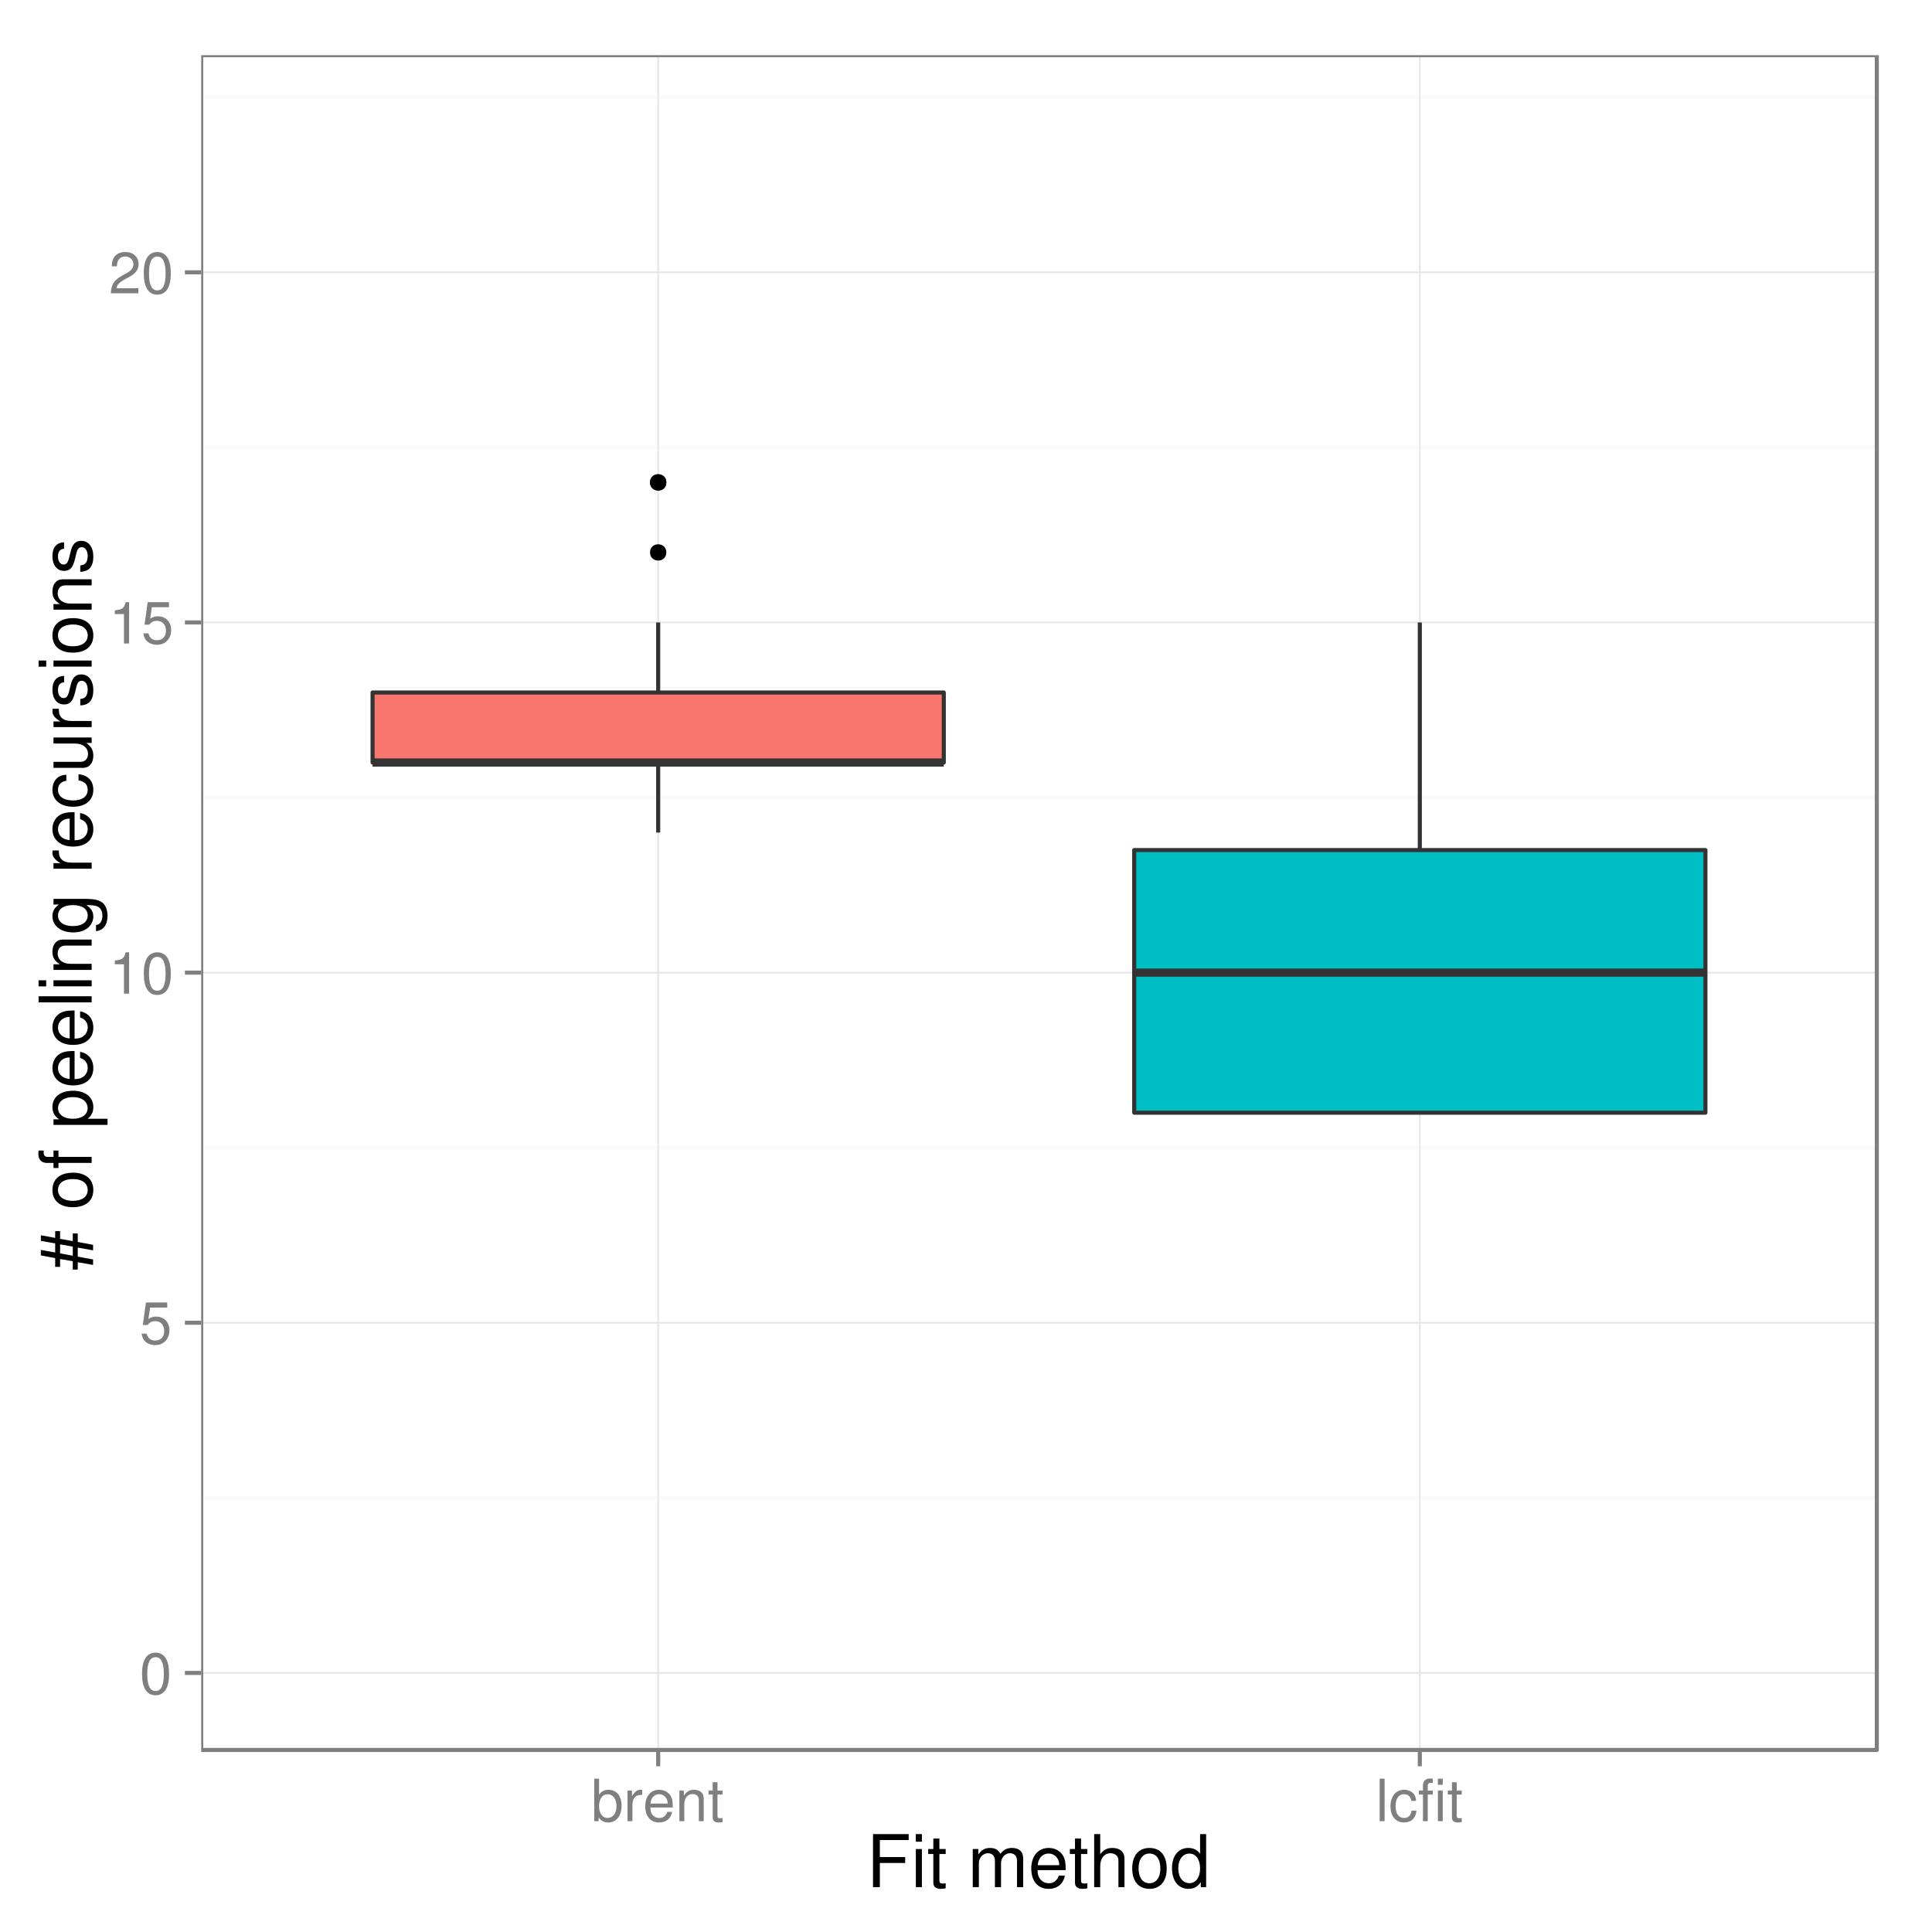 <?xml version="1.0" encoding="UTF-8"?>
<svg xmlns="http://www.w3.org/2000/svg" xmlns:xlink="http://www.w3.org/1999/xlink" width="504pt" height="504pt" viewBox="0 0 504 504" version="1.1">
<defs>
<g>
<symbol overflow="visible" id="glyph0-0">
<path style="stroke:none;" d="M 4.188 -10.781 C 3.172 -10.781 2.266 -10.344 1.703 -9.594 C 1 -8.656 0.656 -7.203 0.656 -5.219 C 0.656 -1.578 1.875 0.344 4.188 0.344 C 6.469 0.344 7.703 -1.578 7.703 -5.125 C 7.703 -7.219 7.375 -8.625 6.656 -9.594 C 6.094 -10.359 5.203 -10.781 4.188 -10.781 Z M 4.188 -9.594 C 5.625 -9.594 6.344 -8.141 6.344 -5.25 C 6.344 -2.188 5.641 -0.766 4.156 -0.766 C 2.734 -0.766 2.016 -2.25 2.016 -5.203 C 2.016 -8.156 2.734 -9.594 4.188 -9.594 Z M 4.188 -9.594 "/>
</symbol>
<symbol overflow="visible" id="glyph0-1">
<path style="stroke:none;" d="M 7.234 -10.781 L 1.672 -10.781 L 0.859 -4.906 L 2.094 -4.906 C 2.719 -5.656 3.234 -5.906 4.078 -5.906 C 5.516 -5.906 6.438 -4.922 6.438 -3.328 C 6.438 -1.781 5.531 -0.844 4.078 -0.844 C 2.906 -0.844 2.188 -1.422 1.875 -2.641 L 0.531 -2.641 C 0.719 -1.766 0.859 -1.344 1.188 -0.938 C 1.797 -0.125 2.891 0.344 4.109 0.344 C 6.281 0.344 7.797 -1.234 7.797 -3.516 C 7.797 -5.641 6.391 -7.094 4.312 -7.094 C 3.562 -7.094 2.953 -6.906 2.328 -6.453 L 2.75 -9.453 L 7.234 -9.453 Z M 7.234 -10.781 "/>
</symbol>
<symbol overflow="visible" id="glyph0-2">
<path style="stroke:none;" d="M 3.938 -7.672 L 3.938 0 L 5.281 0 L 5.281 -10.781 L 4.391 -10.781 C 3.922 -9.125 3.625 -8.891 1.547 -8.641 L 1.547 -7.672 Z M 3.938 -7.672 "/>
</symbol>
<symbol overflow="visible" id="glyph0-3">
<path style="stroke:none;" d="M 7.688 -1.328 L 2.016 -1.328 C 2.156 -2.203 2.641 -2.766 3.969 -3.547 L 5.484 -4.359 C 7 -5.188 7.766 -6.297 7.766 -7.609 C 7.766 -8.516 7.406 -9.344 6.766 -9.922 C 6.125 -10.5 5.344 -10.781 4.312 -10.781 C 2.953 -10.781 1.938 -10.297 1.344 -9.375 C 0.953 -8.797 0.797 -8.141 0.766 -7.047 L 2.094 -7.047 C 2.141 -7.766 2.234 -8.203 2.422 -8.562 C 2.766 -9.219 3.469 -9.609 4.266 -9.609 C 5.484 -9.609 6.406 -8.734 6.406 -7.594 C 6.406 -6.734 5.906 -6 4.938 -5.453 L 3.547 -4.672 C 1.297 -3.391 0.641 -2.375 0.516 0 L 7.688 0 Z M 7.688 -1.328 "/>
</symbol>
<symbol overflow="visible" id="glyph0-4">
<path style="stroke:none;" d="M 0.828 -11.078 L 0.828 0 L 1.969 0 L 1.969 -1.016 C 2.562 -0.094 3.375 0.344 4.484 0.344 C 6.578 0.344 7.953 -1.375 7.953 -4.016 C 7.953 -6.594 6.641 -8.188 4.547 -8.188 C 3.453 -8.188 2.672 -7.781 2.078 -6.891 L 2.078 -11.078 Z M 4.297 -7.016 C 5.719 -7.016 6.625 -5.781 6.625 -3.875 C 6.625 -2.062 5.688 -0.844 4.297 -0.844 C 2.969 -0.844 2.078 -2.047 2.078 -3.922 C 2.078 -5.797 2.969 -7.016 4.297 -7.016 Z M 4.297 -7.016 "/>
</symbol>
<symbol overflow="visible" id="glyph0-5">
<path style="stroke:none;" d="M 1.047 -7.969 L 1.047 0 L 2.328 0 L 2.328 -4.141 C 2.328 -5.281 2.609 -6.016 3.219 -6.469 C 3.625 -6.75 4 -6.844 4.875 -6.859 L 4.875 -8.156 C 4.672 -8.172 4.562 -8.188 4.391 -8.188 C 3.578 -8.188 2.953 -7.703 2.219 -6.516 L 2.219 -7.969 Z M 1.047 -7.969 "/>
</symbol>
<symbol overflow="visible" id="glyph0-6">
<path style="stroke:none;" d="M 7.797 -3.562 C 7.797 -4.781 7.703 -5.5 7.484 -6.094 C 6.969 -7.406 5.75 -8.188 4.25 -8.188 C 2.031 -8.188 0.609 -6.484 0.609 -3.875 C 0.609 -1.266 1.984 0.344 4.219 0.344 C 6.047 0.344 7.312 -0.688 7.625 -2.422 L 6.359 -2.422 C 6 -1.375 5.297 -0.828 4.266 -0.828 C 3.469 -0.828 2.781 -1.188 2.359 -1.859 C 2.047 -2.312 1.953 -2.766 1.938 -3.562 Z M 1.969 -4.594 C 2.062 -6.062 2.969 -7.031 4.234 -7.031 C 5.484 -7.031 6.453 -5.984 6.453 -4.688 C 6.453 -4.656 6.453 -4.625 6.438 -4.594 Z M 1.969 -4.594 "/>
</symbol>
<symbol overflow="visible" id="glyph0-7">
<path style="stroke:none;" d="M 1.062 -7.969 L 1.062 0 L 2.344 0 L 2.344 -4.391 C 2.344 -6.016 3.188 -7.078 4.5 -7.078 C 5.5 -7.078 6.141 -6.484 6.141 -5.516 L 6.141 0 L 7.406 0 L 7.406 -6.016 C 7.406 -7.344 6.422 -8.188 4.875 -8.188 C 3.688 -8.188 2.938 -7.734 2.234 -6.625 L 2.234 -7.969 Z M 1.062 -7.969 "/>
</symbol>
<symbol overflow="visible" id="glyph0-8">
<path style="stroke:none;" d="M 3.859 -7.969 L 2.547 -7.969 L 2.547 -10.156 L 1.297 -10.156 L 1.297 -7.969 L 0.219 -7.969 L 0.219 -6.938 L 1.297 -6.938 L 1.297 -0.906 C 1.297 -0.109 1.844 0.344 2.828 0.344 C 3.125 0.344 3.438 0.312 3.859 0.25 L 3.859 -0.828 C 3.688 -0.781 3.5 -0.766 3.25 -0.766 C 2.703 -0.766 2.547 -0.906 2.547 -1.469 L 2.547 -6.938 L 3.859 -6.938 Z M 3.859 -7.969 "/>
</symbol>
<symbol overflow="visible" id="glyph0-9">
<path style="stroke:none;" d="M 2.312 -11.078 L 1.031 -11.078 L 1.031 0 L 2.312 0 Z M 2.312 -11.078 "/>
</symbol>
<symbol overflow="visible" id="glyph0-10">
<path style="stroke:none;" d="M 7.156 -5.297 C 7.094 -6.062 6.938 -6.562 6.625 -7.016 C 6.078 -7.75 5.125 -8.188 4.016 -8.188 C 1.875 -8.188 0.469 -6.484 0.469 -3.844 C 0.469 -1.281 1.844 0.344 4 0.344 C 5.906 0.344 7.094 -0.797 7.25 -2.734 L 5.969 -2.734 C 5.766 -1.453 5.109 -0.828 4.031 -0.828 C 2.625 -0.828 1.797 -1.969 1.797 -3.844 C 1.797 -5.844 2.609 -7.031 4 -7.031 C 5.062 -7.031 5.734 -6.406 5.891 -5.297 Z M 7.156 -5.297 "/>
</symbol>
<symbol overflow="visible" id="glyph0-11">
<path style="stroke:none;" d="M 3.922 -7.969 L 2.594 -7.969 L 2.594 -9.219 C 2.594 -9.75 2.906 -10.016 3.484 -10.016 C 3.594 -10.016 3.641 -10.016 3.922 -10 L 3.922 -11.047 C 3.641 -11.109 3.469 -11.125 3.203 -11.125 C 2.031 -11.125 1.344 -10.453 1.344 -9.312 L 1.344 -7.969 L 0.281 -7.969 L 0.281 -6.938 L 1.344 -6.938 L 1.344 0 L 2.594 0 L 2.594 -6.938 L 3.922 -6.938 Z M 3.922 -7.969 "/>
</symbol>
<symbol overflow="visible" id="glyph0-12">
<path style="stroke:none;" d="M 2.281 -7.969 L 1.016 -7.969 L 1.016 0 L 2.281 0 Z M 2.281 -11.078 L 1 -11.078 L 1 -9.484 L 2.281 -9.484 Z M 2.281 -11.078 "/>
</symbol>
<symbol overflow="visible" id="glyph1-0">
<path style="stroke:none;" d="M 3.484 -6.312 L 10.094 -6.312 L 10.094 -7.859 L 3.484 -7.859 L 3.484 -12.297 L 11 -12.297 L 11 -13.844 L 1.703 -13.844 L 1.703 0 L 3.484 0 Z M 3.484 -6.312 "/>
</symbol>
<symbol overflow="visible" id="glyph1-1">
<path style="stroke:none;" d="M 2.844 -9.953 L 1.266 -9.953 L 1.266 0 L 2.844 0 Z M 2.844 -13.844 L 1.25 -13.844 L 1.25 -11.859 L 2.844 -11.859 Z M 2.844 -13.844 "/>
</symbol>
<symbol overflow="visible" id="glyph1-2">
<path style="stroke:none;" d="M 4.828 -9.953 L 3.188 -9.953 L 3.188 -12.688 L 1.609 -12.688 L 1.609 -9.953 L 0.266 -9.953 L 0.266 -8.656 L 1.609 -8.656 L 1.609 -1.141 C 1.609 -0.141 2.297 0.438 3.531 0.438 C 3.906 0.438 4.297 0.406 4.828 0.297 L 4.828 -1.031 C 4.609 -0.969 4.375 -0.953 4.062 -0.953 C 3.375 -0.953 3.188 -1.141 3.188 -1.844 L 3.188 -8.656 L 4.828 -8.656 Z M 4.828 -9.953 "/>
</symbol>
<symbol overflow="visible" id="glyph1-3">
<path style="stroke:none;" d=""/>
</symbol>
<symbol overflow="visible" id="glyph1-4">
<path style="stroke:none;" d="M 1.328 -9.953 L 1.328 0 L 2.922 0 L 2.922 -6.25 C 2.922 -7.688 3.969 -8.859 5.266 -8.859 C 6.438 -8.859 7.109 -8.125 7.109 -6.859 L 7.109 0 L 8.703 0 L 8.703 -6.25 C 8.703 -7.688 9.75 -8.859 11.031 -8.859 C 12.203 -8.859 12.875 -8.109 12.875 -6.859 L 12.875 0 L 14.484 0 L 14.484 -7.469 C 14.484 -9.25 13.453 -10.234 11.594 -10.234 C 10.266 -10.234 9.469 -9.844 8.531 -8.719 C 7.938 -9.781 7.141 -10.234 5.859 -10.234 C 4.516 -10.234 3.641 -9.75 2.797 -8.547 L 2.797 -9.953 Z M 1.328 -9.953 "/>
</symbol>
<symbol overflow="visible" id="glyph1-5">
<path style="stroke:none;" d="M 9.75 -4.453 C 9.75 -5.969 9.641 -6.875 9.344 -7.625 C 8.703 -9.25 7.188 -10.234 5.312 -10.234 C 2.547 -10.234 0.766 -8.109 0.766 -4.844 C 0.766 -1.578 2.484 0.438 5.281 0.438 C 7.562 0.438 9.141 -0.859 9.531 -3.016 L 7.938 -3.016 C 7.5 -1.703 6.609 -1.031 5.344 -1.031 C 4.328 -1.031 3.484 -1.484 2.938 -2.312 C 2.562 -2.891 2.438 -3.453 2.406 -4.453 Z M 2.453 -5.734 C 2.578 -7.578 3.703 -8.781 5.297 -8.781 C 6.859 -8.781 8.062 -7.484 8.062 -5.859 C 8.062 -5.812 8.062 -5.781 8.031 -5.734 Z M 2.453 -5.734 "/>
</symbol>
<symbol overflow="visible" id="glyph1-6">
<path style="stroke:none;" d="M 1.328 -13.844 L 1.328 0 L 2.906 0 L 2.906 -5.484 C 2.906 -7.531 3.969 -8.859 5.609 -8.859 C 6.125 -8.859 6.625 -8.688 7.016 -8.391 C 7.469 -8.078 7.656 -7.594 7.656 -6.891 L 7.656 0 L 9.234 0 L 9.234 -7.531 C 9.234 -9.203 8.031 -10.234 6.094 -10.234 C 4.688 -10.234 3.844 -9.797 2.906 -8.594 L 2.906 -13.844 Z M 1.328 -13.844 "/>
</symbol>
<symbol overflow="visible" id="glyph1-7">
<path style="stroke:none;" d="M 5.172 -10.234 C 2.375 -10.234 0.688 -8.25 0.688 -4.906 C 0.688 -1.562 2.359 0.438 5.188 0.438 C 7.984 0.438 9.688 -1.562 9.688 -4.828 C 9.688 -8.266 8.031 -10.234 5.172 -10.234 Z M 5.188 -8.781 C 6.969 -8.781 8.031 -7.312 8.031 -4.844 C 8.031 -2.516 6.938 -1.031 5.188 -1.031 C 3.422 -1.031 2.344 -2.484 2.344 -4.906 C 2.344 -7.297 3.422 -8.781 5.188 -8.781 Z M 5.188 -8.781 "/>
</symbol>
<symbol overflow="visible" id="glyph1-8">
<path style="stroke:none;" d="M 9.406 -13.844 L 7.828 -13.844 L 7.828 -8.703 C 7.156 -9.703 6.094 -10.234 4.766 -10.234 C 2.188 -10.234 0.5 -8.172 0.5 -5 C 0.5 -1.641 2.141 0.438 4.828 0.438 C 6.188 0.438 7.141 -0.078 8 -1.312 L 8 0 L 9.406 0 Z M 5.031 -8.766 C 6.75 -8.766 7.828 -7.234 7.828 -4.859 C 7.828 -2.562 6.719 -1.047 5.047 -1.047 C 3.312 -1.047 2.141 -2.578 2.141 -4.906 C 2.141 -7.219 3.312 -8.766 5.031 -8.766 Z M 5.031 -8.766 "/>
</symbol>
<symbol overflow="visible" id="glyph2-0">
<path style="stroke:none;" d="M -13.25 -9.219 L -13.25 -7.75 L -9.516 -7.094 L -9.516 -4.719 L -13.25 -5.391 L -13.25 -3.953 L -9.516 -3.266 L -9.516 -0.969 L -8.234 -0.969 L -8.234 -3.016 L -4.922 -2.438 L -4.922 -0.266 L -3.625 -0.266 L -3.625 -2.188 L 0.375 -1.469 L 0.375 -2.906 L -3.625 -3.641 L -3.625 -6 L 0.375 -5.281 L 0.375 -6.719 L -3.625 -7.469 L -3.625 -9.688 L -4.922 -9.688 L -4.922 -7.688 L -8.234 -8.281 L -8.234 -10.297 L -9.516 -10.297 L -9.516 -8.531 Z M -8.234 -6.844 L -4.922 -6.25 L -4.922 -3.875 L -8.234 -4.484 Z M -8.234 -6.844 "/>
</symbol>
<symbol overflow="visible" id="glyph2-1">
<path style="stroke:none;" d=""/>
</symbol>
<symbol overflow="visible" id="glyph2-2">
<path style="stroke:none;" d="M -10.234 -5.172 C -10.234 -2.375 -8.25 -0.688 -4.906 -0.688 C -1.562 -0.688 0.438 -2.359 0.438 -5.188 C 0.438 -7.984 -1.562 -9.688 -4.828 -9.688 C -8.266 -9.688 -10.234 -8.031 -10.234 -5.172 Z M -8.781 -5.188 C -8.781 -6.969 -7.312 -8.031 -4.844 -8.031 C -2.516 -8.031 -1.031 -6.938 -1.031 -5.188 C -1.031 -3.422 -2.484 -2.344 -4.906 -2.344 C -7.297 -2.344 -8.781 -3.422 -8.781 -5.188 Z M -8.781 -5.188 "/>
</symbol>
<symbol overflow="visible" id="glyph2-3">
<path style="stroke:none;" d="M -9.953 -4.906 L -9.953 -3.25 L -11.516 -3.25 C -12.172 -3.25 -12.516 -3.625 -12.516 -4.344 C -12.516 -4.484 -12.516 -4.547 -12.5 -4.906 L -13.812 -4.906 C -13.891 -4.547 -13.906 -4.328 -13.906 -4.016 C -13.906 -2.547 -13.078 -1.672 -11.641 -1.672 L -9.953 -1.672 L -9.953 -0.344 L -8.656 -0.344 L -8.656 -1.672 L 0 -1.672 L 0 -3.25 L -8.656 -3.25 L -8.656 -4.906 Z M -9.953 -4.906 "/>
</symbol>
<symbol overflow="visible" id="glyph2-4">
<path style="stroke:none;" d="M 4.141 -1.031 L 4.141 -2.625 L -1.047 -2.625 C -0.016 -3.453 0.438 -4.391 0.438 -5.688 C 0.438 -8.25 -1.641 -9.938 -4.812 -9.938 C -8.156 -9.938 -10.234 -8.297 -10.234 -5.656 C -10.234 -4.312 -9.641 -3.234 -8.453 -2.484 L -9.953 -2.484 L -9.953 -1.031 Z M -8.766 -5.391 C -8.766 -7.141 -7.219 -8.281 -4.844 -8.281 C -2.578 -8.281 -1.047 -7.125 -1.047 -5.391 C -1.047 -3.719 -2.562 -2.625 -4.906 -2.625 C -7.234 -2.625 -8.766 -3.719 -8.766 -5.391 Z M -8.766 -5.391 "/>
</symbol>
<symbol overflow="visible" id="glyph2-5">
<path style="stroke:none;" d="M -4.453 -9.75 C -5.969 -9.75 -6.875 -9.641 -7.625 -9.344 C -9.25 -8.703 -10.234 -7.188 -10.234 -5.312 C -10.234 -2.547 -8.109 -0.766 -4.844 -0.766 C -1.578 -0.766 0.438 -2.484 0.438 -5.281 C 0.438 -7.562 -0.859 -9.141 -3.016 -9.531 L -3.016 -7.938 C -1.703 -7.5 -1.031 -6.609 -1.031 -5.344 C -1.031 -4.328 -1.484 -3.484 -2.312 -2.938 C -2.891 -2.562 -3.453 -2.438 -4.453 -2.406 Z M -5.734 -2.453 C -7.578 -2.578 -8.781 -3.703 -8.781 -5.297 C -8.781 -6.859 -7.484 -8.062 -5.859 -8.062 C -5.812 -8.062 -5.781 -8.062 -5.734 -8.031 Z M -5.734 -2.453 "/>
</symbol>
<symbol overflow="visible" id="glyph2-6">
<path style="stroke:none;" d="M -13.844 -2.891 L -13.844 -1.297 L 0 -1.297 L 0 -2.891 Z M -13.844 -2.891 "/>
</symbol>
<symbol overflow="visible" id="glyph2-7">
<path style="stroke:none;" d="M -9.953 -2.844 L -9.953 -1.266 L 0 -1.266 L 0 -2.844 Z M -13.844 -2.844 L -13.844 -1.25 L -11.859 -1.25 L -11.859 -2.844 Z M -13.844 -2.844 "/>
</symbol>
<symbol overflow="visible" id="glyph2-8">
<path style="stroke:none;" d="M -9.953 -1.328 L 0 -1.328 L 0 -2.922 L -5.484 -2.922 C -7.531 -2.922 -8.859 -3.984 -8.859 -5.625 C -8.859 -6.875 -8.094 -7.672 -6.891 -7.672 L 0 -7.672 L 0 -9.25 L -7.531 -9.25 C -9.172 -9.25 -10.234 -8.016 -10.234 -6.094 C -10.234 -4.609 -9.672 -3.672 -8.281 -2.797 L -9.953 -2.797 Z M -9.953 -1.328 "/>
</symbol>
<symbol overflow="visible" id="glyph2-9">
<path style="stroke:none;" d="M -9.953 -7.828 L -8.516 -7.828 C -9.688 -7.031 -10.234 -6.062 -10.234 -4.781 C -10.234 -2.266 -8.031 -0.547 -4.812 -0.547 C -3.172 -0.547 -1.844 -0.984 -0.891 -1.812 C -0.062 -2.547 0.438 -3.609 0.438 -4.656 C 0.438 -5.906 -0.094 -6.781 -1.344 -7.672 L -0.844 -7.672 C 0.516 -7.672 1.328 -7.5 1.875 -7.109 C 2.469 -6.688 2.812 -5.875 2.812 -4.906 C 2.812 -4.188 2.625 -3.531 2.281 -3.094 C 2 -2.734 1.734 -2.578 1.141 -2.484 L 1.141 -0.875 C 3.016 -1.047 4.141 -2.516 4.141 -4.844 C 4.141 -6.328 3.672 -7.594 2.875 -8.25 C 1.953 -9 0.703 -9.297 -1.641 -9.297 L -9.953 -9.297 Z M -8.781 -4.953 C -8.781 -6.672 -7.328 -7.672 -4.844 -7.672 C -2.469 -7.672 -1.031 -6.656 -1.031 -4.984 C -1.031 -3.25 -2.484 -2.203 -4.906 -2.203 C -7.297 -2.203 -8.781 -3.266 -8.781 -4.953 Z M -8.781 -4.953 "/>
</symbol>
<symbol overflow="visible" id="glyph2-10">
<path style="stroke:none;" d="M -9.953 -1.312 L 0 -1.312 L 0 -2.906 L -5.172 -2.906 C -6.594 -2.906 -7.531 -3.266 -8.078 -4.031 C -8.438 -4.516 -8.547 -5 -8.562 -6.094 L -10.188 -6.094 C -10.219 -5.828 -10.234 -5.703 -10.234 -5.484 C -10.234 -4.469 -9.641 -3.688 -8.156 -2.781 L -9.953 -2.781 Z M -9.953 -1.312 "/>
</symbol>
<symbol overflow="visible" id="glyph2-11">
<path style="stroke:none;" d="M -6.609 -8.953 C -7.578 -8.875 -8.203 -8.656 -8.766 -8.281 C -9.688 -7.594 -10.234 -6.406 -10.234 -5.016 C -10.234 -2.344 -8.109 -0.594 -4.812 -0.594 C -1.594 -0.594 0.438 -2.297 0.438 -5 C 0.438 -7.375 -0.984 -8.875 -3.422 -9.062 L -3.422 -7.469 C -1.828 -7.203 -1.031 -6.391 -1.031 -5.031 C -1.031 -3.281 -2.453 -2.234 -4.812 -2.234 C -7.297 -2.234 -8.781 -3.266 -8.781 -5 C -8.781 -6.328 -8 -7.156 -6.609 -7.359 Z M -6.609 -8.953 "/>
</symbol>
<symbol overflow="visible" id="glyph2-12">
<path style="stroke:none;" d="M 0 -9.156 L -9.953 -9.156 L -9.953 -7.578 L -4.312 -7.578 C -2.281 -7.578 -0.953 -6.516 -0.953 -4.859 C -0.953 -3.609 -1.703 -2.812 -2.906 -2.812 L -9.953 -2.812 L -9.953 -1.234 L -2.281 -1.234 C -0.625 -1.234 0.438 -2.469 0.438 -4.406 C 0.438 -5.875 -0.078 -6.797 -1.391 -7.734 L 0 -7.734 Z M 0 -9.156 "/>
</symbol>
<symbol overflow="visible" id="glyph2-13">
<path style="stroke:none;" d="M -7.188 -8.328 C -9.141 -8.297 -10.234 -7.016 -10.234 -4.719 C -10.234 -2.391 -9.047 -0.891 -7.203 -0.891 C -5.641 -0.891 -4.906 -1.688 -4.328 -4.047 L -3.969 -5.531 C -3.703 -6.625 -3.312 -7.062 -2.578 -7.062 C -1.656 -7.062 -1.031 -6.141 -1.031 -4.75 C -1.031 -3.891 -1.266 -3.172 -1.688 -2.781 C -1.969 -2.531 -2.266 -2.406 -2.969 -2.312 L -2.969 -0.641 C -0.672 -0.719 0.438 -2.016 0.438 -4.609 C 0.438 -7.125 -0.797 -8.719 -2.719 -8.719 C -4.203 -8.719 -5.016 -7.891 -5.484 -5.906 L -5.859 -4.391 C -6.156 -3.094 -6.578 -2.547 -7.281 -2.547 C -8.188 -2.547 -8.781 -3.359 -8.781 -4.656 C -8.781 -5.922 -8.234 -6.609 -7.188 -6.656 Z M -7.188 -8.328 "/>
</symbol>
</g>
<clipPath id="clip1">
  <path d="M 52.488 14.398 L 490.602 14.398 L 490.602 457.512 L 52.488 457.512 Z M 52.488 14.398 "/>
</clipPath>
</defs>
<g id="surface11">
<rect x="0" y="0" width="504" height="504" style="fill:rgb(100%,100%,100%);fill-opacity:1;stroke:none;"/>
<rect x="0" y="0" width="504" height="504" style="fill:rgb(100%,100%,100%);fill-opacity:1;stroke:none;"/>
<path style="fill:none;stroke-width:1.063;stroke-linecap:round;stroke-linejoin:round;stroke:rgb(100%,100%,100%);stroke-opacity:1;stroke-miterlimit:10;" d="M 0 504 L 504 504 L 504 0 L 0 0 Z M 0 504 "/>
<g clip-path="url(#clip1)" clip-rule="nonzero">
<path style=" stroke:none;fill-rule:nonzero;fill:rgb(100%,100%,100%);fill-opacity:1;" d="M 52.488 456.512 L 489.602 456.512 L 489.602 14.398 L 52.488 14.398 Z M 52.488 456.512 "/>
<path style="fill:none;stroke-width:1.063;stroke-linecap:butt;stroke-linejoin:round;stroke:rgb(98.039%,98.039%,98.039%);stroke-opacity:1;stroke-miterlimit:10;" d="M 52.488 390.746 L 489.602 390.746 "/>
<path style="fill:none;stroke-width:1.063;stroke-linecap:butt;stroke-linejoin:round;stroke:rgb(98.039%,98.039%,98.039%);stroke-opacity:1;stroke-miterlimit:10;" d="M 52.488 299.398 L 489.602 299.398 "/>
<path style="fill:none;stroke-width:1.063;stroke-linecap:butt;stroke-linejoin:round;stroke:rgb(98.039%,98.039%,98.039%);stroke-opacity:1;stroke-miterlimit:10;" d="M 52.488 208.055 L 489.602 208.055 "/>
<path style="fill:none;stroke-width:1.063;stroke-linecap:butt;stroke-linejoin:round;stroke:rgb(98.039%,98.039%,98.039%);stroke-opacity:1;stroke-miterlimit:10;" d="M 52.488 116.707 L 489.602 116.707 "/>
<path style="fill:none;stroke-width:1.063;stroke-linecap:butt;stroke-linejoin:round;stroke:rgb(98.039%,98.039%,98.039%);stroke-opacity:1;stroke-miterlimit:10;" d="M 52.488 25.363 L 489.602 25.363 "/>
<path style="fill:none;stroke-width:0.425;stroke-linecap:butt;stroke-linejoin:round;stroke:rgb(89.804%,89.804%,89.804%);stroke-opacity:1;stroke-miterlimit:10;" d="M 52.488 436.418 L 489.602 436.418 "/>
<path style="fill:none;stroke-width:0.425;stroke-linecap:butt;stroke-linejoin:round;stroke:rgb(89.804%,89.804%,89.804%);stroke-opacity:1;stroke-miterlimit:10;" d="M 52.488 345.07 L 489.602 345.07 "/>
<path style="fill:none;stroke-width:0.425;stroke-linecap:butt;stroke-linejoin:round;stroke:rgb(89.804%,89.804%,89.804%);stroke-opacity:1;stroke-miterlimit:10;" d="M 52.488 253.727 L 489.602 253.727 "/>
<path style="fill:none;stroke-width:0.425;stroke-linecap:butt;stroke-linejoin:round;stroke:rgb(89.804%,89.804%,89.804%);stroke-opacity:1;stroke-miterlimit:10;" d="M 52.488 162.379 L 489.602 162.379 "/>
<path style="fill:none;stroke-width:0.425;stroke-linecap:butt;stroke-linejoin:round;stroke:rgb(89.804%,89.804%,89.804%);stroke-opacity:1;stroke-miterlimit:10;" d="M 52.488 71.035 L 489.602 71.035 "/>
<path style="fill:none;stroke-width:0.425;stroke-linecap:butt;stroke-linejoin:round;stroke:rgb(89.804%,89.804%,89.804%);stroke-opacity:1;stroke-miterlimit:10;" d="M 171.699 456.512 L 171.699 14.398 "/>
<path style="fill:none;stroke-width:0.425;stroke-linecap:butt;stroke-linejoin:round;stroke:rgb(89.804%,89.804%,89.804%);stroke-opacity:1;stroke-miterlimit:10;" d="M 370.387 456.512 L 370.387 14.398 "/>
<path style=" stroke:none;fill-rule:nonzero;fill:rgb(0%,0%,0%);fill-opacity:1;" d="M 173.824 125.844 C 173.824 128.676 169.574 128.676 169.574 125.844 C 169.574 123.008 173.824 123.008 173.824 125.844 "/>
<path style=" stroke:none;fill-rule:nonzero;fill:rgb(0%,0%,0%);fill-opacity:1;" d="M 173.824 144.109 C 173.824 146.945 169.574 146.945 169.574 144.109 C 169.574 141.277 173.824 141.277 173.824 144.109 "/>
<path style=" stroke:none;fill-rule:nonzero;fill:rgb(0%,0%,0%);fill-opacity:1;" d="M 173.824 125.844 C 173.824 128.676 169.574 128.676 169.574 125.844 C 169.574 123.008 173.824 123.008 173.824 125.844 "/>
<path style="fill:none;stroke-width:1.063;stroke-linecap:butt;stroke-linejoin:round;stroke:rgb(20%,20%,20%);stroke-opacity:1;stroke-miterlimit:10;" d="M 171.699 180.648 L 171.699 162.379 "/>
<path style="fill:none;stroke-width:1.063;stroke-linecap:butt;stroke-linejoin:round;stroke:rgb(20%,20%,20%);stroke-opacity:1;stroke-miterlimit:10;" d="M 171.699 198.918 L 171.699 217.188 "/>
<path style="fill-rule:nonzero;fill:rgb(97.255%,46.275%,42.745%);fill-opacity:1;stroke-width:1.063;stroke-linecap:round;stroke-linejoin:round;stroke:rgb(20%,20%,20%);stroke-opacity:1;stroke-miterlimit:10;" d="M 97.191 180.648 L 97.191 198.918 L 246.207 198.918 L 246.207 180.648 Z M 97.191 180.648 "/>
<path style="fill:none;stroke-width:2.126;stroke-linecap:butt;stroke-linejoin:round;stroke:rgb(20%,20%,20%);stroke-opacity:1;stroke-miterlimit:10;" d="M 97.191 198.918 L 246.207 198.918 "/>
<path style="fill:none;stroke-width:1.063;stroke-linecap:butt;stroke-linejoin:round;stroke:rgb(20%,20%,20%);stroke-opacity:1;stroke-miterlimit:10;" d="M 370.387 221.754 L 370.387 162.379 "/>
<path style="fill:none;stroke-width:1.063;stroke-linecap:butt;stroke-linejoin:round;stroke:rgb(20%,20%,20%);stroke-opacity:1;stroke-miterlimit:10;" d="M 370.387 290.266 L 370.387 290.266 "/>
<path style="fill-rule:nonzero;fill:rgb(0%,74.902%,76.863%);fill-opacity:1;stroke-width:1.063;stroke-linecap:round;stroke-linejoin:round;stroke:rgb(20%,20%,20%);stroke-opacity:1;stroke-miterlimit:10;" d="M 295.879 221.754 L 295.879 290.266 L 444.895 290.266 L 444.895 221.754 Z M 295.879 221.754 "/>
<path style="fill:none;stroke-width:2.126;stroke-linecap:butt;stroke-linejoin:round;stroke:rgb(20%,20%,20%);stroke-opacity:1;stroke-miterlimit:10;" d="M 295.879 253.727 L 444.895 253.727 "/>
<path style="fill:none;stroke-width:1.063;stroke-linecap:round;stroke-linejoin:round;stroke:rgb(49.804%,49.804%,49.804%);stroke-opacity:1;stroke-miterlimit:10;" d="M 52.488 456.512 L 489.602 456.512 L 489.602 14.398 L 52.488 14.398 Z M 52.488 456.512 "/>
</g>
<g style="fill:rgb(49.804%,49.804%,49.804%);fill-opacity:1;">
  <use xlink:href="#glyph0-0" x="36.398" y="441.902"/>
</g>
<g style="fill:rgb(49.804%,49.804%,49.804%);fill-opacity:1;">
  <use xlink:href="#glyph0-1" x="36.398" y="350.555"/>
</g>
<g style="fill:rgb(49.804%,49.804%,49.804%);fill-opacity:1;">
  <use xlink:href="#glyph0-2" x="28.398" y="259.211"/>
  <use xlink:href="#glyph0-0" x="36.852" y="259.211"/>
</g>
<g style="fill:rgb(49.804%,49.804%,49.804%);fill-opacity:1;">
  <use xlink:href="#glyph0-2" x="28.398" y="167.863"/>
  <use xlink:href="#glyph0-1" x="36.852" y="167.863"/>
</g>
<g style="fill:rgb(49.804%,49.804%,49.804%);fill-opacity:1;">
  <use xlink:href="#glyph0-3" x="28.398" y="76.52"/>
  <use xlink:href="#glyph0-0" x="36.852" y="76.52"/>
</g>
<path style="fill:none;stroke-width:1.063;stroke-linecap:butt;stroke-linejoin:round;stroke:rgb(49.804%,49.804%,49.804%);stroke-opacity:1;stroke-miterlimit:10;" d="M 48.234 436.418 L 52.488 436.418 "/>
<path style="fill:none;stroke-width:1.063;stroke-linecap:butt;stroke-linejoin:round;stroke:rgb(49.804%,49.804%,49.804%);stroke-opacity:1;stroke-miterlimit:10;" d="M 48.234 345.07 L 52.488 345.07 "/>
<path style="fill:none;stroke-width:1.063;stroke-linecap:butt;stroke-linejoin:round;stroke:rgb(49.804%,49.804%,49.804%);stroke-opacity:1;stroke-miterlimit:10;" d="M 48.234 253.727 L 52.488 253.727 "/>
<path style="fill:none;stroke-width:1.063;stroke-linecap:butt;stroke-linejoin:round;stroke:rgb(49.804%,49.804%,49.804%);stroke-opacity:1;stroke-miterlimit:10;" d="M 48.234 162.379 L 52.488 162.379 "/>
<path style="fill:none;stroke-width:1.063;stroke-linecap:butt;stroke-linejoin:round;stroke:rgb(49.804%,49.804%,49.804%);stroke-opacity:1;stroke-miterlimit:10;" d="M 48.234 71.035 L 52.488 71.035 "/>
<path style="fill:none;stroke-width:1.063;stroke-linecap:butt;stroke-linejoin:round;stroke:rgb(49.804%,49.804%,49.804%);stroke-opacity:1;stroke-miterlimit:10;" d="M 171.699 460.766 L 171.699 456.512 "/>
<path style="fill:none;stroke-width:1.063;stroke-linecap:butt;stroke-linejoin:round;stroke:rgb(49.804%,49.804%,49.804%);stroke-opacity:1;stroke-miterlimit:10;" d="M 370.387 460.766 L 370.387 456.512 "/>
<g style="fill:rgb(49.804%,49.804%,49.804%);fill-opacity:1;">
  <use xlink:href="#glyph0-4" x="154.199" y="475.086"/>
  <use xlink:href="#glyph0-5" x="162.652" y="475.086"/>
  <use xlink:href="#glyph0-6" x="167.715" y="475.086"/>
  <use xlink:href="#glyph0-7" x="176.168" y="475.086"/>
  <use xlink:href="#glyph0-8" x="184.621" y="475.086"/>
</g>
<g style="fill:rgb(49.804%,49.804%,49.804%);fill-opacity:1;">
  <use xlink:href="#glyph0-9" x="358.887" y="475.086"/>
  <use xlink:href="#glyph0-10" x="362.262" y="475.086"/>
  <use xlink:href="#glyph0-11" x="369.863" y="475.086"/>
  <use xlink:href="#glyph0-12" x="374.09" y="475.086"/>
  <use xlink:href="#glyph0-8" x="377.465" y="475.086"/>
</g>
<g style="fill:rgb(0%,0%,0%);fill-opacity:1;">
  <use xlink:href="#glyph1-0" x="226.043" y="492.307"/>
  <use xlink:href="#glyph1-1" x="237.652" y="492.307"/>
  <use xlink:href="#glyph1-2" x="241.87" y="492.307"/>
  <use xlink:href="#glyph1-3" x="247.152" y="492.307"/>
  <use xlink:href="#glyph1-4" x="252.435" y="492.307"/>
  <use xlink:href="#glyph1-5" x="268.262" y="492.307"/>
  <use xlink:href="#glyph1-2" x="278.826" y="492.307"/>
  <use xlink:href="#glyph1-6" x="284.108" y="492.307"/>
  <use xlink:href="#glyph1-7" x="294.673" y="492.307"/>
  <use xlink:href="#glyph1-8" x="305.237" y="492.307"/>
</g>
<g style="fill:rgb(0%,0%,0%);fill-opacity:1;">
  <use xlink:href="#glyph2-0" x="23.908" y="331.457"/>
  <use xlink:href="#glyph2-1" x="23.908" y="320.893"/>
  <use xlink:href="#glyph2-2" x="23.908" y="315.61"/>
  <use xlink:href="#glyph2-3" x="23.908" y="305.046"/>
  <use xlink:href="#glyph2-1" x="23.908" y="299.764"/>
  <use xlink:href="#glyph2-4" x="23.908" y="294.481"/>
  <use xlink:href="#glyph2-5" x="23.908" y="283.917"/>
  <use xlink:href="#glyph2-5" x="23.908" y="273.353"/>
  <use xlink:href="#glyph2-6" x="23.908" y="262.788"/>
  <use xlink:href="#glyph2-7" x="23.908" y="258.57"/>
  <use xlink:href="#glyph2-8" x="23.908" y="254.353"/>
  <use xlink:href="#glyph2-9" x="23.908" y="243.788"/>
  <use xlink:href="#glyph2-1" x="23.908" y="233.224"/>
  <use xlink:href="#glyph2-10" x="23.908" y="227.941"/>
  <use xlink:href="#glyph2-5" x="23.908" y="221.614"/>
  <use xlink:href="#glyph2-11" x="23.908" y="211.05"/>
  <use xlink:href="#glyph2-12" x="23.908" y="201.55"/>
  <use xlink:href="#glyph2-10" x="23.908" y="190.985"/>
  <use xlink:href="#glyph2-13" x="23.908" y="184.658"/>
  <use xlink:href="#glyph2-7" x="23.908" y="175.158"/>
  <use xlink:href="#glyph2-2" x="23.908" y="170.94"/>
  <use xlink:href="#glyph2-8" x="23.908" y="160.376"/>
  <use xlink:href="#glyph2-13" x="23.908" y="149.812"/>
</g>
</g>
</svg>
